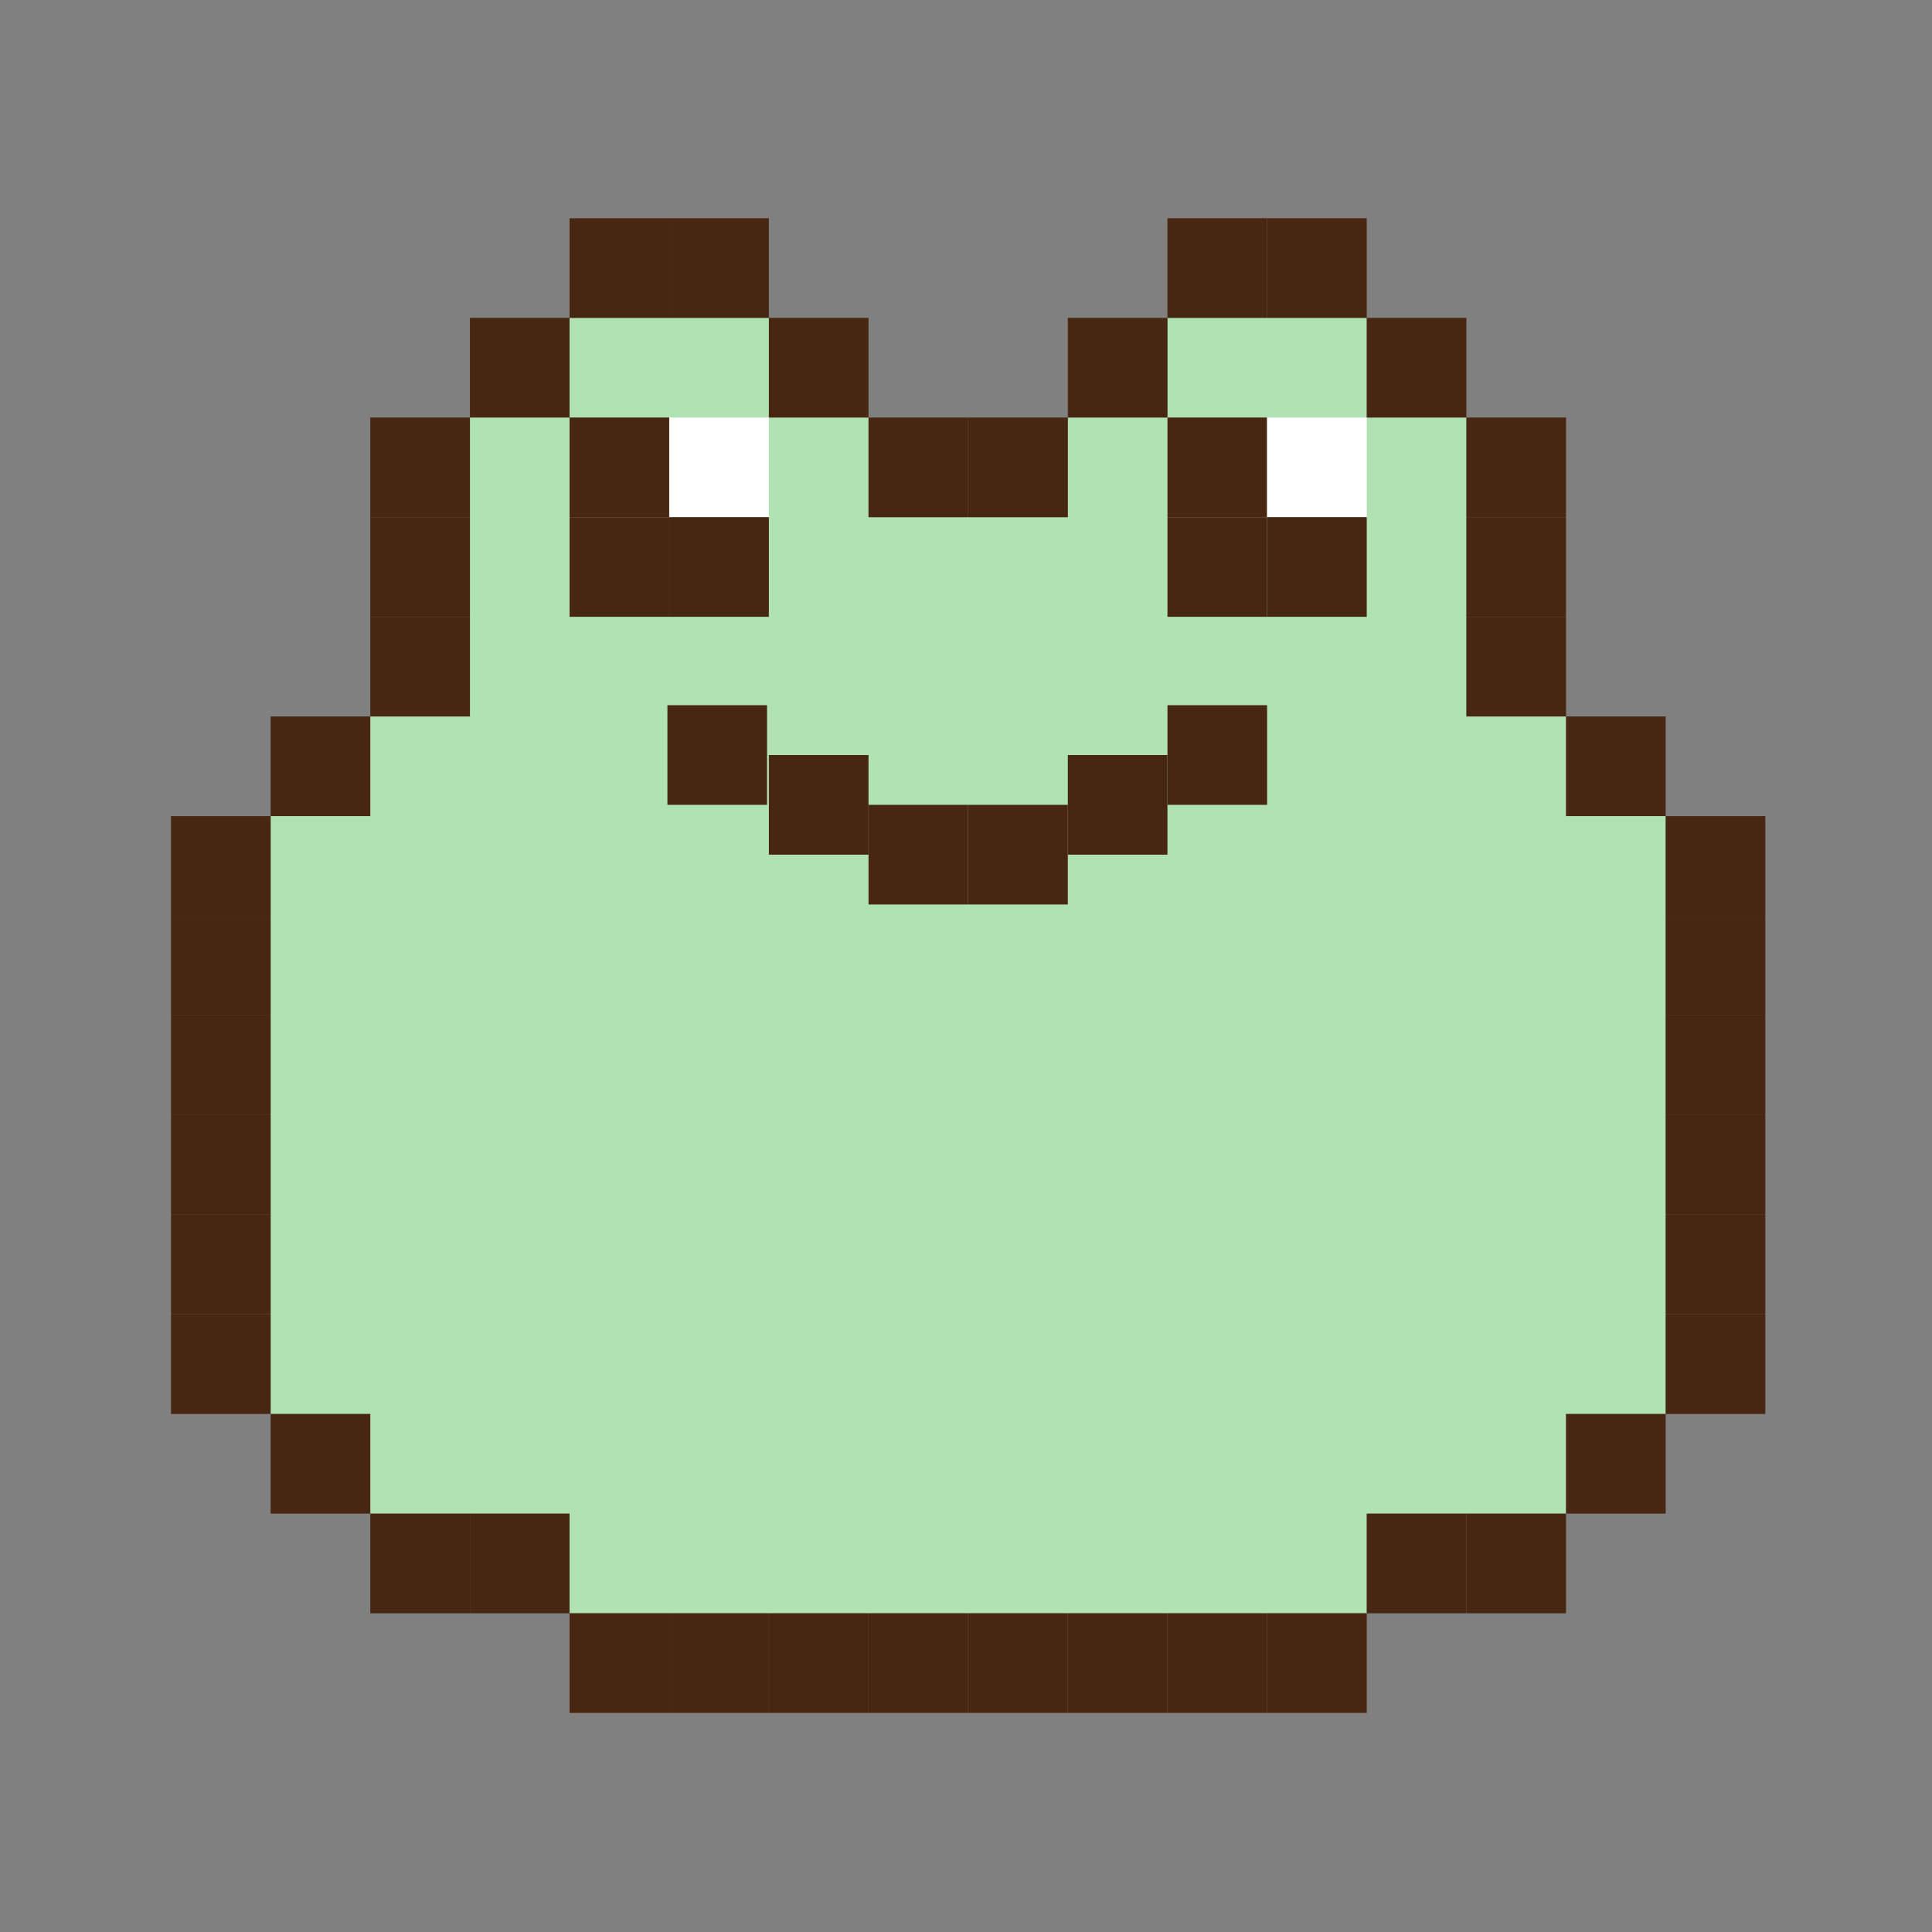 <?xml version="1.0" standalone="no"?><!DOCTYPE svg PUBLIC "-//W3C//DTD SVG 1.1//EN" "http://www.w3.org/Graphics/SVG/1.1/DTD/svg11.dtd"><svg height="1024" node-id="1" sillyvg="true" template-height="1024" template-width="1024" version="1.1" viewBox="0 0 1024 1024" width="1024" xmlns="http://www.w3.org/2000/svg" xmlns:xlink="http://www.w3.org/1999/xlink"><rect x="0" y="0" width="1024" height="1024" fill="#808080" stroke="none"/><defs node-id="64"></defs><path d="M 407.52 168.48 L 301.89 168.48 L 301.89 221.30 L 249.07 221.30 L 249.07 379.74 L 196.26 379.74 L 196.26 432.56 L 143.44 432.56 L 143.44 749.44 L 196.26 749.44 L 196.26 802.26 L 301.89 802.26 L 301.89 855.07 L 724.41 855.07 L 724.41 802.26 L 830.04 802.26 L 830.04 749.44 L 882.85 749.44 L 882.85 432.56 L 830.04 432.56 L 830.04 379.74 L 777.22 379.74 L 777.22 221.30 L 724.41 221.30 L 724.41 168.48 L 618.78 168.48 L 618.78 221.30 L 565.96 221.30 L 565.96 274.11 L 460.33 274.11 L 460.33 221.30 L 407.52 221.30 Z" fill="#b1e2b4" fill-rule="nonzero" node-id="66" stroke="none" target-height="686.59" target-width="739.41" target-x="143.44" target-y="168.48"></path><path d="M 301.89 115.67 L 354.70 115.67 L 354.70 168.48 L 301.89 168.48 Z" fill="#472712" fill-rule="nonzero" node-id="68" stroke="none" target-height="52.81" target-width="52.81" target-x="301.89" target-y="115.67"></path><path d="M 249.07 168.48 L 301.88 168.48 L 301.88 221.29 L 249.07 221.29 Z" fill="#472712" fill-rule="nonzero" node-id="70" stroke="none" target-height="52.81" target-width="52.81" target-x="249.07" target-y="168.48"></path><path d="M 724.41 168.48 L 777.22 168.48 L 777.22 221.29 L 724.41 221.29 Z" fill="#472712" fill-rule="nonzero" node-id="72" stroke="none" target-height="52.81" target-width="52.81" target-x="724.41" target-y="168.48"></path><path d="M 196.26 221.30 L 249.07 221.30 L 249.07 274.11 L 196.26 274.11 Z" fill="#472712" fill-rule="nonzero" node-id="74" stroke="none" target-height="52.81" target-width="52.81" target-x="196.26" target-y="221.3"></path><path d="M 196.26 274.11 L 249.07 274.11 L 249.07 326.92 L 196.26 326.92 Z" fill="#472712" fill-rule="nonzero" node-id="76" stroke="none" target-height="52.81" target-width="52.81" target-x="196.26" target-y="274.11"></path><path d="M 196.26 326.93 L 249.07 326.93 L 249.07 379.74 L 196.26 379.74 Z" fill="#472712" fill-rule="nonzero" node-id="78" stroke="none" target-height="52.81" target-width="52.81" target-x="196.26" target-y="326.93"></path><path d="M 777.22 221.30 L 830.03 221.30 L 830.03 274.11 L 777.22 274.11 Z" fill="#472712" fill-rule="nonzero" node-id="80" stroke="none" target-height="52.81" target-width="52.81" target-x="777.22" target-y="221.3"></path><path d="M 777.22 274.11 L 830.03 274.11 L 830.03 326.92 L 777.22 326.92 Z" fill="#472712" fill-rule="nonzero" node-id="82" stroke="none" target-height="52.81" target-width="52.81" target-x="777.22" target-y="274.11"></path><path d="M 777.22 326.93 L 830.03 326.93 L 830.03 379.74 L 777.22 379.74 Z" fill="#472712" fill-rule="nonzero" node-id="84" stroke="none" target-height="52.81" target-width="52.81" target-x="777.22" target-y="326.93"></path><path d="M 143.44 379.74 L 196.25 379.74 L 196.25 432.55 L 143.44 432.55 Z" fill="#472712" fill-rule="nonzero" node-id="86" stroke="none" target-height="52.81" target-width="52.81" target-x="143.44" target-y="379.74"></path><path d="M 830.04 379.74 L 882.85 379.74 L 882.85 432.55 L 830.04 432.55 Z" fill="#472712" fill-rule="nonzero" node-id="88" stroke="none" target-height="52.81" target-width="52.81" target-x="830.04" target-y="379.74"></path><path d="M 90.63 432.56 L 143.44 432.56 L 143.44 485.37 L 90.63 485.37 Z" fill="#472712" fill-rule="nonzero" node-id="90" stroke="none" target-height="52.81" target-width="52.81" target-x="90.63" target-y="432.56"></path><path d="M 90.63 485.37 L 143.44 485.37 L 143.44 538.18 L 90.63 538.18 Z" fill="#472712" fill-rule="nonzero" node-id="92" stroke="none" target-height="52.81" target-width="52.81" target-x="90.63" target-y="485.37"></path><path d="M 90.63 538.19 L 143.44 538.19 L 143.44 591.00 L 90.63 591.00 Z" fill="#472712" fill-rule="nonzero" node-id="94" stroke="none" target-height="52.81" target-width="52.81" target-x="90.63" target-y="538.19"></path><path d="M 90.63 591.00 L 143.44 591.00 L 143.44 643.81 L 90.63 643.81 Z" fill="#472712" fill-rule="nonzero" node-id="96" stroke="none" target-height="52.81" target-width="52.81" target-x="90.63" target-y="591"></path><path d="M 90.63 643.81 L 143.44 643.81 L 143.44 696.62 L 90.63 696.62 Z" fill="#472712" fill-rule="nonzero" node-id="98" stroke="none" target-height="52.81" target-width="52.81" target-x="90.63" target-y="643.81"></path><path d="M 882.85 432.56 L 935.66 432.56 L 935.66 485.37 L 882.85 485.37 Z" fill="#472712" fill-rule="nonzero" node-id="100" stroke="none" target-height="52.81" target-width="52.81" target-x="882.85" target-y="432.56"></path><path d="M 882.85 485.37 L 935.66 485.37 L 935.66 538.18 L 882.85 538.18 Z" fill="#472712" fill-rule="nonzero" node-id="102" stroke="none" target-height="52.81" target-width="52.81" target-x="882.85" target-y="485.37"></path><path d="M 882.85 538.19 L 935.66 538.19 L 935.66 591.00 L 882.85 591.00 Z" fill="#472712" fill-rule="nonzero" node-id="104" stroke="none" target-height="52.81" target-width="52.81" target-x="882.85" target-y="538.19"></path><path d="M 882.85 591.00 L 935.66 591.00 L 935.66 643.81 L 882.85 643.81 Z" fill="#472712" fill-rule="nonzero" node-id="106" stroke="none" target-height="52.81" target-width="52.81" target-x="882.85" target-y="591"></path><path d="M 882.85 643.81 L 935.66 643.81 L 935.66 696.62 L 882.85 696.62 Z" fill="#472712" fill-rule="nonzero" node-id="108" stroke="none" target-height="52.81" target-width="52.81" target-x="882.85" target-y="643.81"></path><path d="M 90.63 696.63 L 143.44 696.63 L 143.44 749.44 L 90.63 749.44 Z" fill="#472712" fill-rule="nonzero" node-id="110" stroke="none" target-height="52.81" target-width="52.81" target-x="90.63" target-y="696.63"></path><path d="M 143.44 749.44 L 196.25 749.44 L 196.25 802.25 L 143.44 802.25 Z" fill="#472712" fill-rule="nonzero" node-id="112" stroke="none" target-height="52.81" target-width="52.81" target-x="143.44" target-y="749.44"></path><path d="M 196.26 802.26 L 249.07 802.26 L 249.07 855.07 L 196.26 855.07 Z" fill="#472712" fill-rule="nonzero" node-id="114" stroke="none" target-height="52.81" target-width="52.81" target-x="196.26" target-y="802.26"></path><path d="M 249.07 802.26 L 301.88 802.26 L 301.88 855.07 L 249.07 855.07 Z" fill="#472712" fill-rule="nonzero" node-id="116" stroke="none" target-height="52.81" target-width="52.81" target-x="249.07" target-y="802.26"></path><path d="M 301.89 855.07 L 354.70 855.07 L 354.70 907.88 L 301.89 907.88 Z" fill="#472712" fill-rule="nonzero" node-id="118" stroke="none" target-height="52.81" target-width="52.81" target-x="301.89" target-y="855.07"></path><path d="M 354.70 855.07 L 407.51 855.07 L 407.51 907.88 L 354.70 907.88 Z" fill="#472712" fill-rule="nonzero" node-id="120" stroke="none" target-height="52.81" target-width="52.81" target-x="354.7" target-y="855.07"></path><path d="M 407.52 855.07 L 460.33 855.07 L 460.33 907.88 L 407.52 907.88 Z" fill="#472712" fill-rule="nonzero" node-id="122" stroke="none" target-height="52.81" target-width="52.81" target-x="407.52" target-y="855.07"></path><path d="M 460.33 855.07 L 513.14 855.07 L 513.14 907.88 L 460.33 907.88 Z" fill="#472712" fill-rule="nonzero" node-id="124" stroke="none" target-height="52.81" target-width="52.81" target-x="460.33" target-y="855.07"></path><path d="M 513.15 855.07 L 565.96 855.07 L 565.96 907.88 L 513.15 907.88 Z" fill="#472712" fill-rule="nonzero" node-id="126" stroke="none" target-height="52.81" target-width="52.81" target-x="513.15" target-y="855.07"></path><path d="M 565.96 855.07 L 618.77 855.07 L 618.77 907.88 L 565.96 907.88 Z" fill="#472712" fill-rule="nonzero" node-id="128" stroke="none" target-height="52.81" target-width="52.81" target-x="565.96" target-y="855.07"></path><path d="M 618.78 855.07 L 671.59 855.07 L 671.59 907.88 L 618.78 907.88 Z" fill="#472712" fill-rule="nonzero" node-id="130" stroke="none" target-height="52.81" target-width="52.81" target-x="618.78" target-y="855.07"></path><path d="M 671.59 855.07 L 724.40 855.07 L 724.40 907.88 L 671.59 907.88 Z" fill="#472712" fill-rule="nonzero" node-id="132" stroke="none" target-height="52.81" target-width="52.81" target-x="671.59" target-y="855.07"></path><path d="M 724.41 802.26 L 777.22 802.26 L 777.22 855.07 L 724.41 855.07 Z" fill="#472712" fill-rule="nonzero" node-id="134" stroke="none" target-height="52.81" target-width="52.81" target-x="724.41" target-y="802.26"></path><path d="M 777.22 802.26 L 830.03 802.26 L 830.03 855.07 L 777.22 855.07 Z" fill="#472712" fill-rule="nonzero" node-id="136" stroke="none" target-height="52.81" target-width="52.81" target-x="777.22" target-y="802.26"></path><path d="M 830.04 749.44 L 882.85 749.44 L 882.85 802.25 L 830.04 802.25 Z" fill="#472712" fill-rule="nonzero" node-id="138" stroke="none" target-height="52.81" target-width="52.81" target-x="830.04" target-y="749.44"></path><path d="M 882.85 696.63 L 935.66 696.63 L 935.66 749.44 L 882.85 749.44 Z" fill="#472712" fill-rule="nonzero" node-id="140" stroke="none" target-height="52.81" target-width="52.81" target-x="882.85" target-y="696.63"></path><path d="M 354.70 115.67 L 407.51 115.67 L 407.51 168.48 L 354.70 168.48 Z" fill="#472712" fill-rule="nonzero" node-id="142" stroke="none" target-height="52.81" target-width="52.81" target-x="354.7" target-y="115.67"></path><path d="M 407.52 168.48 L 460.33 168.48 L 460.33 221.29 L 407.52 221.29 Z" fill="#472712" fill-rule="nonzero" node-id="144" stroke="none" target-height="52.81" target-width="52.81" target-x="407.52" target-y="168.48"></path><path d="M 460.33 221.30 L 513.14 221.30 L 513.14 274.11 L 460.33 274.11 Z" fill="#472712" fill-rule="nonzero" node-id="146" stroke="none" target-height="52.81" target-width="52.81" target-x="460.33" target-y="221.3"></path><path d="M 301.89 221.30 L 354.70 221.30 L 354.70 274.11 L 301.89 274.11 Z" fill="#472712" fill-rule="nonzero" node-id="148" stroke="none" target-height="52.81" target-width="52.81" target-x="301.89" target-y="221.3"></path><path d="M 354.70 221.30 L 407.51 221.30 L 407.51 274.11 L 354.70 274.11 Z" fill="#ffffff" fill-rule="nonzero" node-id="150" stroke="none" target-height="52.81" target-width="52.81" target-x="354.7" target-y="221.3"></path><path d="M 301.89 274.11 L 354.70 274.11 L 354.70 326.92 L 301.89 326.92 Z" fill="#472712" fill-rule="nonzero" node-id="152" stroke="none" target-height="52.81" target-width="52.81" target-x="301.89" target-y="274.11"></path><path d="M 354.70 274.11 L 407.51 274.11 L 407.51 326.92 L 354.70 326.92 Z" fill="#472712" fill-rule="nonzero" node-id="154" stroke="none" target-height="52.81" target-width="52.81" target-x="354.7" target-y="274.11"></path><path d="M 618.78 221.30 L 671.59 221.30 L 671.59 274.11 L 618.78 274.11 Z" fill="#472712" fill-rule="nonzero" node-id="156" stroke="none" target-height="52.81" target-width="52.81" target-x="618.78" target-y="221.3"></path><path d="M 671.59 221.30 L 724.40 221.30 L 724.40 274.11 L 671.59 274.11 Z" fill="#ffffff" fill-rule="nonzero" node-id="158" stroke="none" target-height="52.81" target-width="52.81" target-x="671.59" target-y="221.3"></path><path d="M 618.78 274.11 L 671.59 274.11 L 671.59 326.92 L 618.78 326.92 Z" fill="#472712" fill-rule="nonzero" node-id="160" stroke="none" target-height="52.81" target-width="52.81" target-x="618.78" target-y="274.11"></path><path d="M 671.59 274.11 L 724.40 274.11 L 724.40 326.92 L 671.59 326.92 Z" fill="#472712" fill-rule="nonzero" node-id="162" stroke="none" target-height="52.81" target-width="52.81" target-x="671.59" target-y="274.11"></path><path d="M 513.15 221.30 L 565.96 221.30 L 565.96 274.11 L 513.15 274.11 Z" fill="#472712" fill-rule="nonzero" node-id="164" stroke="none" target-height="52.81" target-width="52.81" target-x="513.15" target-y="221.3"></path><path d="M 460.33 426.58 L 513.14 426.58 L 513.14 479.39 L 460.33 479.39 Z" fill="#472712" fill-rule="nonzero" node-id="166" stroke="none" target-height="52.81" target-width="52.81" target-x="460.33" target-y="426.58"></path><path d="M 407.52 400.18 L 460.33 400.18 L 460.33 452.99 L 407.52 452.99 Z" fill="#472712" fill-rule="nonzero" node-id="168" stroke="none" target-height="52.81" target-width="52.81" target-x="407.52" target-y="400.18"></path><path d="M 565.96 400.18 L 618.77 400.18 L 618.77 452.99 L 565.96 452.99 Z" fill="#472712" fill-rule="nonzero" node-id="170" stroke="none" target-height="52.81" target-width="52.81" target-x="565.96" target-y="400.18"></path><path d="M 353.74 373.77 L 406.55 373.77 L 406.55 426.58 L 353.74 426.58 Z" fill="#472712" fill-rule="nonzero" node-id="172" stroke="none" target-height="52.81" target-width="52.81" target-x="353.74" target-y="373.77"></path><path d="M 618.78 373.77 L 671.59 373.77 L 671.59 426.58 L 618.78 426.58 Z" fill="#472712" fill-rule="nonzero" node-id="174" stroke="none" target-height="52.81" target-width="52.81" target-x="618.78" target-y="373.77"></path><path d="M 513.15 426.58 L 565.96 426.58 L 565.96 479.39 L 513.15 479.39 Z" fill="#472712" fill-rule="nonzero" node-id="176" stroke="none" target-height="52.81" target-width="52.81" target-x="513.15" target-y="426.58"></path><path d="M 618.78 115.67 L 671.59 115.67 L 671.59 168.48 L 618.78 168.48 Z" fill="#472712" fill-rule="nonzero" node-id="178" stroke="none" target-height="52.81" target-width="52.81" target-x="618.78" target-y="115.67"></path><path d="M 565.96 168.48 L 618.77 168.48 L 618.77 221.29 L 565.96 221.29 Z" fill="#472712" fill-rule="nonzero" node-id="180" stroke="none" target-height="52.81" target-width="52.81" target-x="565.96" target-y="168.48"></path><path d="M 671.59 115.67 L 724.40 115.67 L 724.40 168.48 L 671.59 168.48 Z" fill="#472712" fill-rule="nonzero" node-id="182" stroke="none" target-height="52.81" target-width="52.81" target-x="671.59" target-y="115.67"></path></svg>